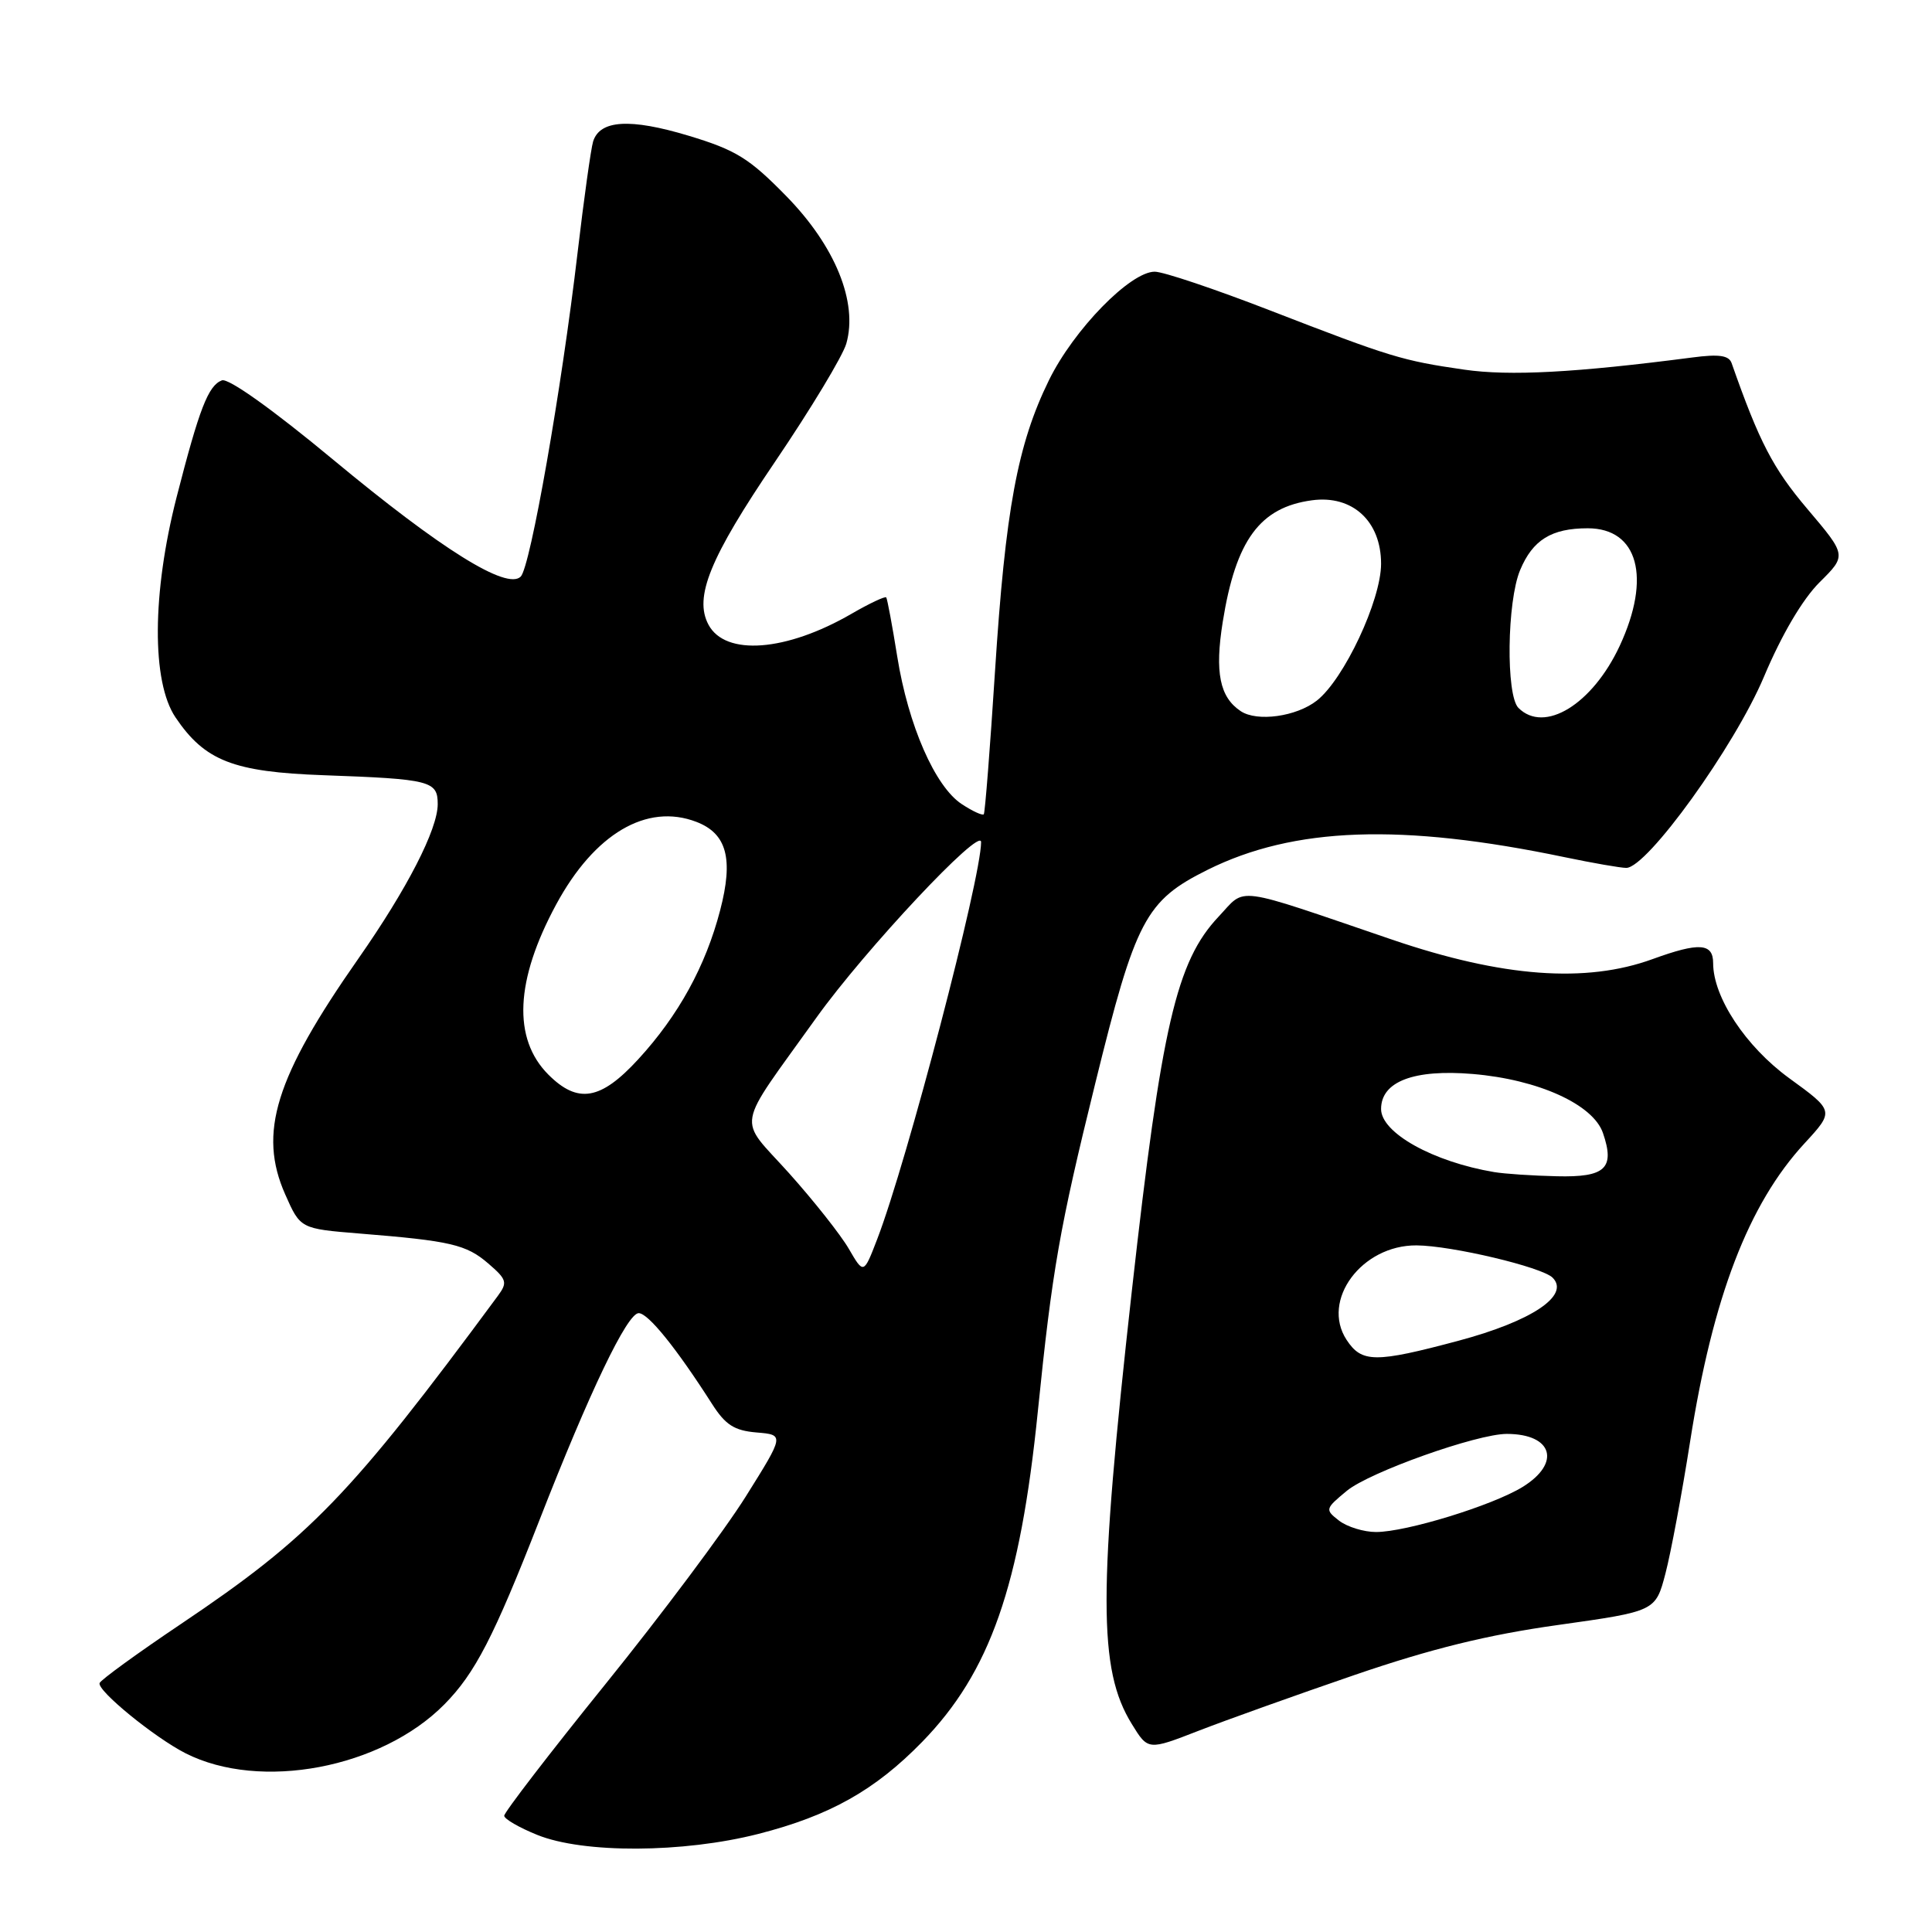 <?xml version="1.0" encoding="UTF-8" standalone="no"?>
<!DOCTYPE svg PUBLIC "-//W3C//DTD SVG 1.1//EN" "http://www.w3.org/Graphics/SVG/1.1/DTD/svg11.dtd" >
<svg xmlns="http://www.w3.org/2000/svg" xmlns:xlink="http://www.w3.org/1999/xlink" version="1.1" viewBox="0 0 256 256">
 <g >
 <path fill="currentColor"
d=" M 100.50 243.00 C 109.96 240.58 115.95 237.21 122.19 230.81 C 131.19 221.57 135.17 210.21 137.52 187.00 C 139.43 168.22 140.38 162.79 145.14 143.50 C 150.47 121.85 151.79 119.35 160.00 115.26 C 171.44 109.57 185.68 109.06 207.32 113.58 C 211.06 114.36 214.74 115.00 215.49 115.00 C 218.25 115.00 229.84 98.91 233.73 89.68 C 236.09 84.08 238.85 79.40 241.10 77.16 C 244.70 73.59 244.70 73.59 239.47 67.42 C 234.93 62.06 233.12 58.58 229.45 48.12 C 229.09 47.09 227.78 46.90 224.23 47.37 C 208.78 49.38 200.03 49.85 194.02 48.98 C 185.79 47.79 184.34 47.35 168.28 41.13 C 161.01 38.31 154.14 36.00 153.01 36.00 C 149.77 36.00 142.28 43.67 138.99 50.38 C 134.83 58.87 133.22 67.52 131.84 89.00 C 131.19 99.17 130.52 107.67 130.36 107.89 C 130.20 108.10 128.88 107.50 127.44 106.55 C 123.90 104.23 120.35 96.11 118.89 87.00 C 118.23 82.88 117.57 79.35 117.43 79.16 C 117.28 78.98 115.21 79.95 112.83 81.33 C 104.18 86.34 96.12 86.96 93.88 82.78 C 91.93 79.13 94.05 73.93 102.70 61.18 C 107.41 54.23 111.66 47.19 112.14 45.53 C 113.70 40.06 110.68 32.62 104.19 25.99 C 99.27 20.96 97.52 19.88 91.23 17.98 C 83.49 15.65 79.48 15.89 78.59 18.75 C 78.30 19.71 77.37 26.35 76.53 33.50 C 74.40 51.65 70.28 75.12 69.00 76.40 C 67.17 78.23 58.47 72.80 44.16 60.92 C 36.10 54.23 30.26 50.07 29.40 50.40 C 27.59 51.09 26.41 54.15 23.40 65.88 C 20.14 78.62 20.08 90.34 23.25 95.05 C 27.14 100.82 30.91 102.29 42.88 102.72 C 57.04 103.23 58.00 103.47 58.00 106.55 C 58.00 109.89 53.94 117.79 47.50 127.00 C 36.46 142.77 34.18 150.11 37.79 158.26 C 39.80 162.81 39.80 162.81 47.65 163.45 C 59.69 164.42 61.78 164.90 64.70 167.42 C 67.16 169.54 67.28 169.93 65.96 171.72 C 46.45 198.14 41.11 203.67 24.00 215.17 C 18.22 219.05 13.37 222.58 13.20 223.01 C 12.83 223.99 20.46 230.22 24.59 232.32 C 34.49 237.34 50.52 234.31 58.89 225.83 C 62.94 221.73 65.42 216.93 71.45 201.50 C 78.14 184.36 83.11 174.00 84.63 174.00 C 85.88 174.00 89.60 178.60 94.33 186.00 C 96.12 188.81 97.29 189.56 100.25 189.81 C 103.94 190.12 103.94 190.12 98.81 198.31 C 95.99 202.81 87.62 214.00 80.22 223.16 C 72.82 232.32 66.79 240.17 66.81 240.60 C 66.83 241.03 68.80 242.17 71.18 243.13 C 77.29 245.61 90.52 245.55 100.50 243.00 Z  M 179.50 221.94 C 189.63 218.47 197.08 216.63 206.44 215.32 C 219.37 213.50 219.37 213.50 220.68 208.50 C 221.40 205.75 222.87 197.88 223.95 191.00 C 226.95 171.89 231.68 159.55 239.10 151.51 C 243.06 147.21 243.06 147.21 237.07 142.86 C 231.31 138.66 227.00 132.14 227.00 127.62 C 227.00 124.96 225.15 124.84 218.99 127.08 C 210.14 130.31 199.09 129.49 184.50 124.52 C 163.11 117.23 165.20 117.51 161.47 121.46 C 155.88 127.39 153.91 135.90 149.98 171.00 C 145.51 211.04 145.51 221.23 149.97 228.44 C 152.12 231.94 152.12 231.94 158.81 229.34 C 162.49 227.91 171.80 224.58 179.50 221.94 Z  M 112.47 165.47 C 111.39 163.61 107.82 159.10 104.55 155.45 C 97.68 147.80 97.28 150.08 108.18 134.84 C 114.61 125.86 130.00 109.45 130.00 111.58 C 130.00 116.40 120.18 153.94 116.24 164.18 C 114.44 168.86 114.44 168.86 112.47 165.47 Z  M 72.66 142.39 C 67.91 137.63 68.26 129.90 73.70 119.84 C 78.77 110.47 85.70 106.38 92.27 108.90 C 96.31 110.45 97.21 113.79 95.42 120.63 C 93.50 128.01 89.90 134.56 84.57 140.36 C 79.60 145.78 76.57 146.30 72.66 142.39 Z  M 164.40 94.23 C 161.61 92.37 160.95 89.09 162.02 82.40 C 163.75 71.57 166.94 67.22 173.85 66.29 C 179.21 65.57 183.00 69.06 183.00 74.70 C 183.00 79.54 178.09 90.00 174.49 92.83 C 171.78 94.96 166.57 95.68 164.40 94.23 Z  M 201.20 93.80 C 199.53 92.13 199.68 79.71 201.42 75.55 C 203.09 71.54 205.58 70.00 210.38 70.00 C 217.06 70.00 218.83 76.53 214.62 85.58 C 211.00 93.34 204.64 97.24 201.20 93.80 Z  M 177.44 201.50 C 175.55 200.03 175.58 199.93 178.45 197.55 C 181.44 195.07 195.72 189.99 199.67 190.00 C 205.75 190.01 206.89 193.86 201.75 197.03 C 197.75 199.49 186.33 203.00 182.33 203.00 C 180.71 203.00 178.51 202.32 177.44 201.50 Z  M 178.43 177.54 C 175.00 172.30 180.43 164.97 187.70 165.02 C 192.34 165.05 204.32 167.89 205.73 169.30 C 208.07 171.64 202.99 175.05 193.28 177.65 C 182.20 180.61 180.44 180.59 178.43 177.54 Z  M 198.00 155.31 C 189.89 153.95 183.00 150.11 183.00 146.95 C 183.00 143.31 187.34 141.65 195.16 142.31 C 203.83 143.04 211.10 146.34 212.40 150.13 C 214.01 154.82 212.73 156.02 206.28 155.86 C 203.10 155.79 199.38 155.54 198.00 155.31 Z "/>
</g>
</svg>